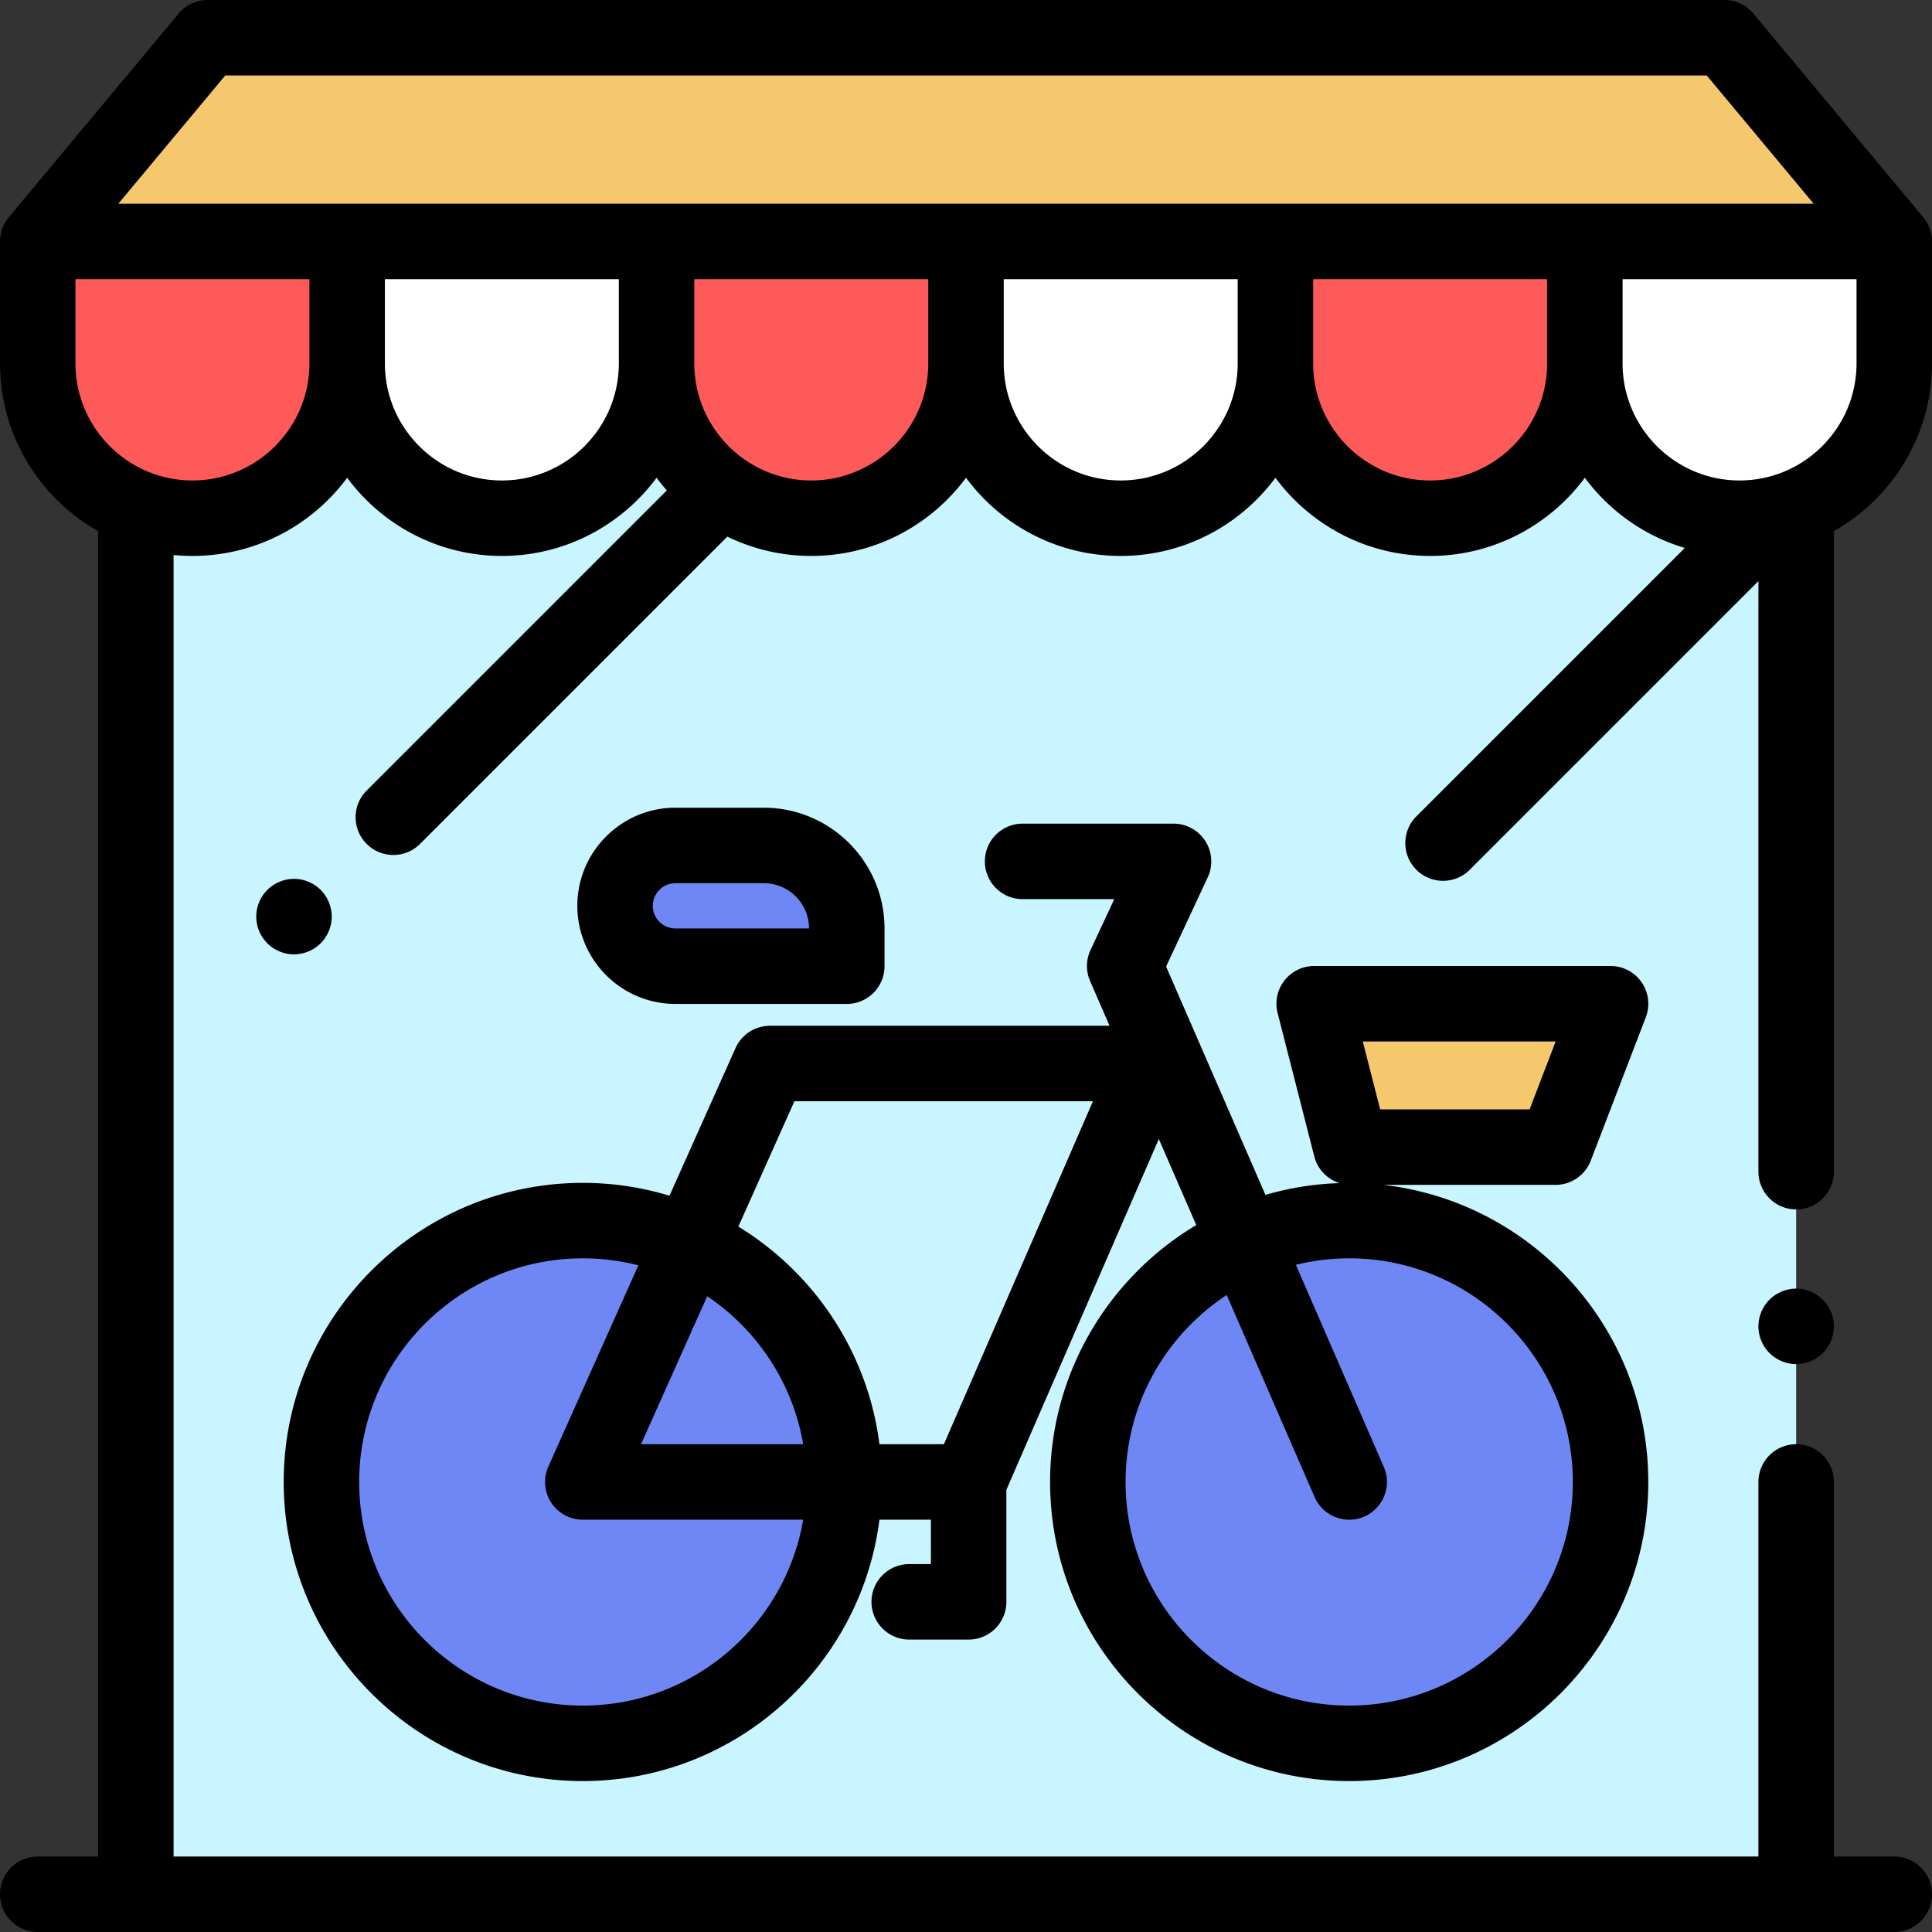 <svg xmlns="http://www.w3.org/2000/svg" viewBox="0 0 512 512">
  <rect x="0" y="0" width="512" height="512" fill="#333333" stroke="none"/>
  <path fill="#c8f5ff" d="M36 102.19h440V502H36z"/>
  <path fill="#f5c86e" d="M456.988 10H55.011L10 63.987h492z"/>
  <path d="M92 63.987v32.32c0 22.656 18.356 41.021 41 41.021s41-18.366 41-41.021v-32.32m246 0v32.32c0 22.656 18.356 41.021 41 41.021s41-18.366 41-41.021v-32.32h-82z" fill="#fff"/>
  <path d="M10 96.306c0 22.656 18.356 41.021 41 41.021s41-18.366 41-41.021v-32.32H10v32.32z" fill="#ff5a5a"/>
  <path d="M256 63.987v32.32c0 22.656 18.356 41.021 41 41.021s41-18.366 41-41.021v-32.32" fill="#fff"/>
  <path d="M174 63.987v32.32c0 22.656 18.356 41.021 41 41.021s41-18.366 41-41.021v-32.32m82 0v32.32c0 22.656 18.356 41.021 41 41.021s41-18.366 41-41.021v-32.32" fill="#ff5a5a"/>
  <g fill="#6e87f5">
    <circle cx="154.45" cy="392.74" r="69.26"/>
    <circle cx="357.55" cy="392.74" r="69.26"/>
    <path d="M202.404 224.051H179c-8.837 0-16 7.163-16 16s7.163 16 16 16h45.406v-9.998c0-12.151-9.851-22.002-22.002-22.002z"/>
  </g>
  <path fill="#f5c86e" d="M412.233 304h-54.24l-9.721-38h78.543z"/>
  <path d="M486 140.751c15.504-8.763 26-25.396 26-44.445V63.987a9.955 9.955 0 0 0-2.321-6.402l.002-.001-45.012-53.988A10 10 0 0 0 456.988 0H55.012a10 10 0 0 0-7.681 3.596L2.319 57.583l.002.001A9.957 9.957 0 0 0 0 63.987v32.319c0 19.049 10.496 35.683 26 44.445V492H10c-5.523 0-10 4.477-10 10s4.477 10 10 10h492c5.523 0 10-4.477 10-10s-4.477-10-10-10h-16v-99.264c0-5.523-4.477-10-10-10s-10 4.477-10 10V492H46V147.08c1.646.161 3.313.248 5 .248 16.787 0 31.701-8.159 41-20.718 9.299 12.559 24.213 20.718 41 20.718s31.701-8.159 41-20.718a51.436 51.436 0 0 0 2.716 3.35l-79.545 79.544c-3.905 3.905-3.905 10.237 0 14.143 1.953 1.953 4.512 2.929 7.071 2.929s5.119-.977 7.071-2.929l81.439-81.439A50.665 50.665 0 0 0 215 147.327c16.787 0 31.701-8.159 41-20.718 9.299 12.559 24.213 20.718 41 20.718s31.701-8.159 41-20.718c9.299 12.559 24.213 20.718 41 20.718s31.701-8.159 41-20.718c6.508 8.789 15.769 15.414 26.495 18.604l-71.141 71.141c-3.905 3.905-3.905 10.237 0 14.143 1.953 1.953 4.512 2.929 7.071 2.929s5.119-.976 7.071-2.929L466 153.994v156.512c0 5.523 4.477 10 10 10s10-4.477 10-10V140.751zM59.694 20h392.612l28.336 33.987H31.357L59.694 20zM51 127.328c-17.093 0-31-13.916-31-31.021v-22.32h62v22.319c0 17.106-13.907 31.022-31 31.022zm82 0c-17.093 0-31-13.916-31-31.021v-22.32h62v22.319c0 17.106-13.907 31.022-31 31.022zm82 0c-17.093 0-31-13.916-31-31.021v-22.32h62v22.319c0 17.106-13.907 31.022-31 31.022zm82 0c-17.093 0-31-13.916-31-31.021v-22.32h62v22.319c0 17.106-13.907 31.022-31 31.022zm82 0c-17.093 0-31-13.916-31-31.021v-22.32h62v22.319c0 17.106-13.907 31.022-31 31.022zm51-31.022V73.987h62v22.319c0 17.105-13.907 31.021-31 31.021s-31-13.915-31-31.021z"/>
  <path d="M476 341.5c-2.63 0-5.21 1.07-7.07 2.93-1.86 1.86-2.93 4.44-2.93 7.07s1.07 5.21 2.93 7.07c1.86 1.86 4.44 2.93 7.07 2.93s5.21-1.07 7.07-2.93 2.93-4.44 2.93-7.07-1.07-5.21-2.93-7.07a10.076 10.076 0 0 0-7.07-2.93zm-297-75.449h45.406c5.523 0 10-4.477 10-10v-9.998c0-17.646-14.356-32.002-32.002-32.002H179c-14.336 0-26 11.664-26 26s11.664 26 26 26zm0-32h23.404c6.617 0 12.001 5.383 12.002 12H179c-3.309 0-6-2.691-6-6s2.691-6 6-6z"/>
  <path d="M421.57 307.583l14.582-38a9.998 9.998 0 0 0-9.337-13.582h-78.543a10.001 10.001 0 0 0-9.688 12.479l9.721 38a9.996 9.996 0 0 0 6.701 7.058 78.877 78.877 0 0 0-19.651 3.121l-26.329-60.513 11.035-23.638a10.001 10.001 0 0 0-9.061-14.23h-40c-5.523 0-10 4.477-10 10s4.477 10 10 10h24.296l-6.299 13.494a10.002 10.002 0 0 0-.108 8.22l5.156 11.851h-89.999l-.003.006c-3.82.004-7.465 2.199-9.125 5.912l-17.496 39.12a79.004 79.004 0 0 0-22.972-3.406c-43.707 0-79.264 35.558-79.264 79.264S110.743 472 154.449 472c40.317 0 73.676-30.265 78.611-69.264h13.641v11.768h-5.746c-5.523 0-10 4.477-10 10s4.477 10 10 10h15.746c5.523 0 10-4.477 10-10v-29.689l40.401-92.964 9.92 22.801c-23.177 13.849-38.736 39.179-38.736 68.085 0 43.707 35.558 79.264 79.264 79.264s79.264-35.558 79.264-79.264c0-40.655-30.771-74.241-70.243-78.736h45.661a10.005 10.005 0 0 0 9.338-6.418zM210.527 291.84h79.118l-39.502 90.896H233.06c-3.088-24.405-17.294-45.39-37.39-57.676l14.857-33.22zm-23.11 51.674c13.209 8.876 22.653 22.926 25.436 39.222h-42.977l17.541-39.222zM154.449 452c-32.678 0-59.264-26.586-59.264-59.264s26.586-59.264 59.264-59.264c5.08 0 10.013.644 14.722 1.852l-23.85 53.329a10 10 0 0 0 9.128 14.083h58.403C208.084 430.667 183.718 452 154.449 452zm262.366-59.264c0 32.678-26.586 59.264-59.264 59.264s-59.264-26.586-59.264-59.264c0-20.7 10.675-38.944 26.802-49.546l23.293 53.536a10.001 10.001 0 0 0 9.174 6.013 9.972 9.972 0 0 0 3.985-.833c5.064-2.203 7.383-8.095 5.18-13.159l-23.303-53.558a59.182 59.182 0 0 1 14.133-1.716c32.678-.001 59.264 26.585 59.264 59.263zM365.756 294l-4.604-18h51.115l-6.907 18h-39.604zM87.91 242.91c0-2.63-1.07-5.21-2.93-7.07s-4.44-2.93-7.07-2.93-5.21 1.07-7.07 2.93-2.93 4.44-2.93 7.07 1.07 5.21 2.93 7.07 4.44 2.93 7.07 2.93 5.21-1.07 7.07-2.93c1.86-1.86 2.93-4.44 2.93-7.07z"/>
</svg>

